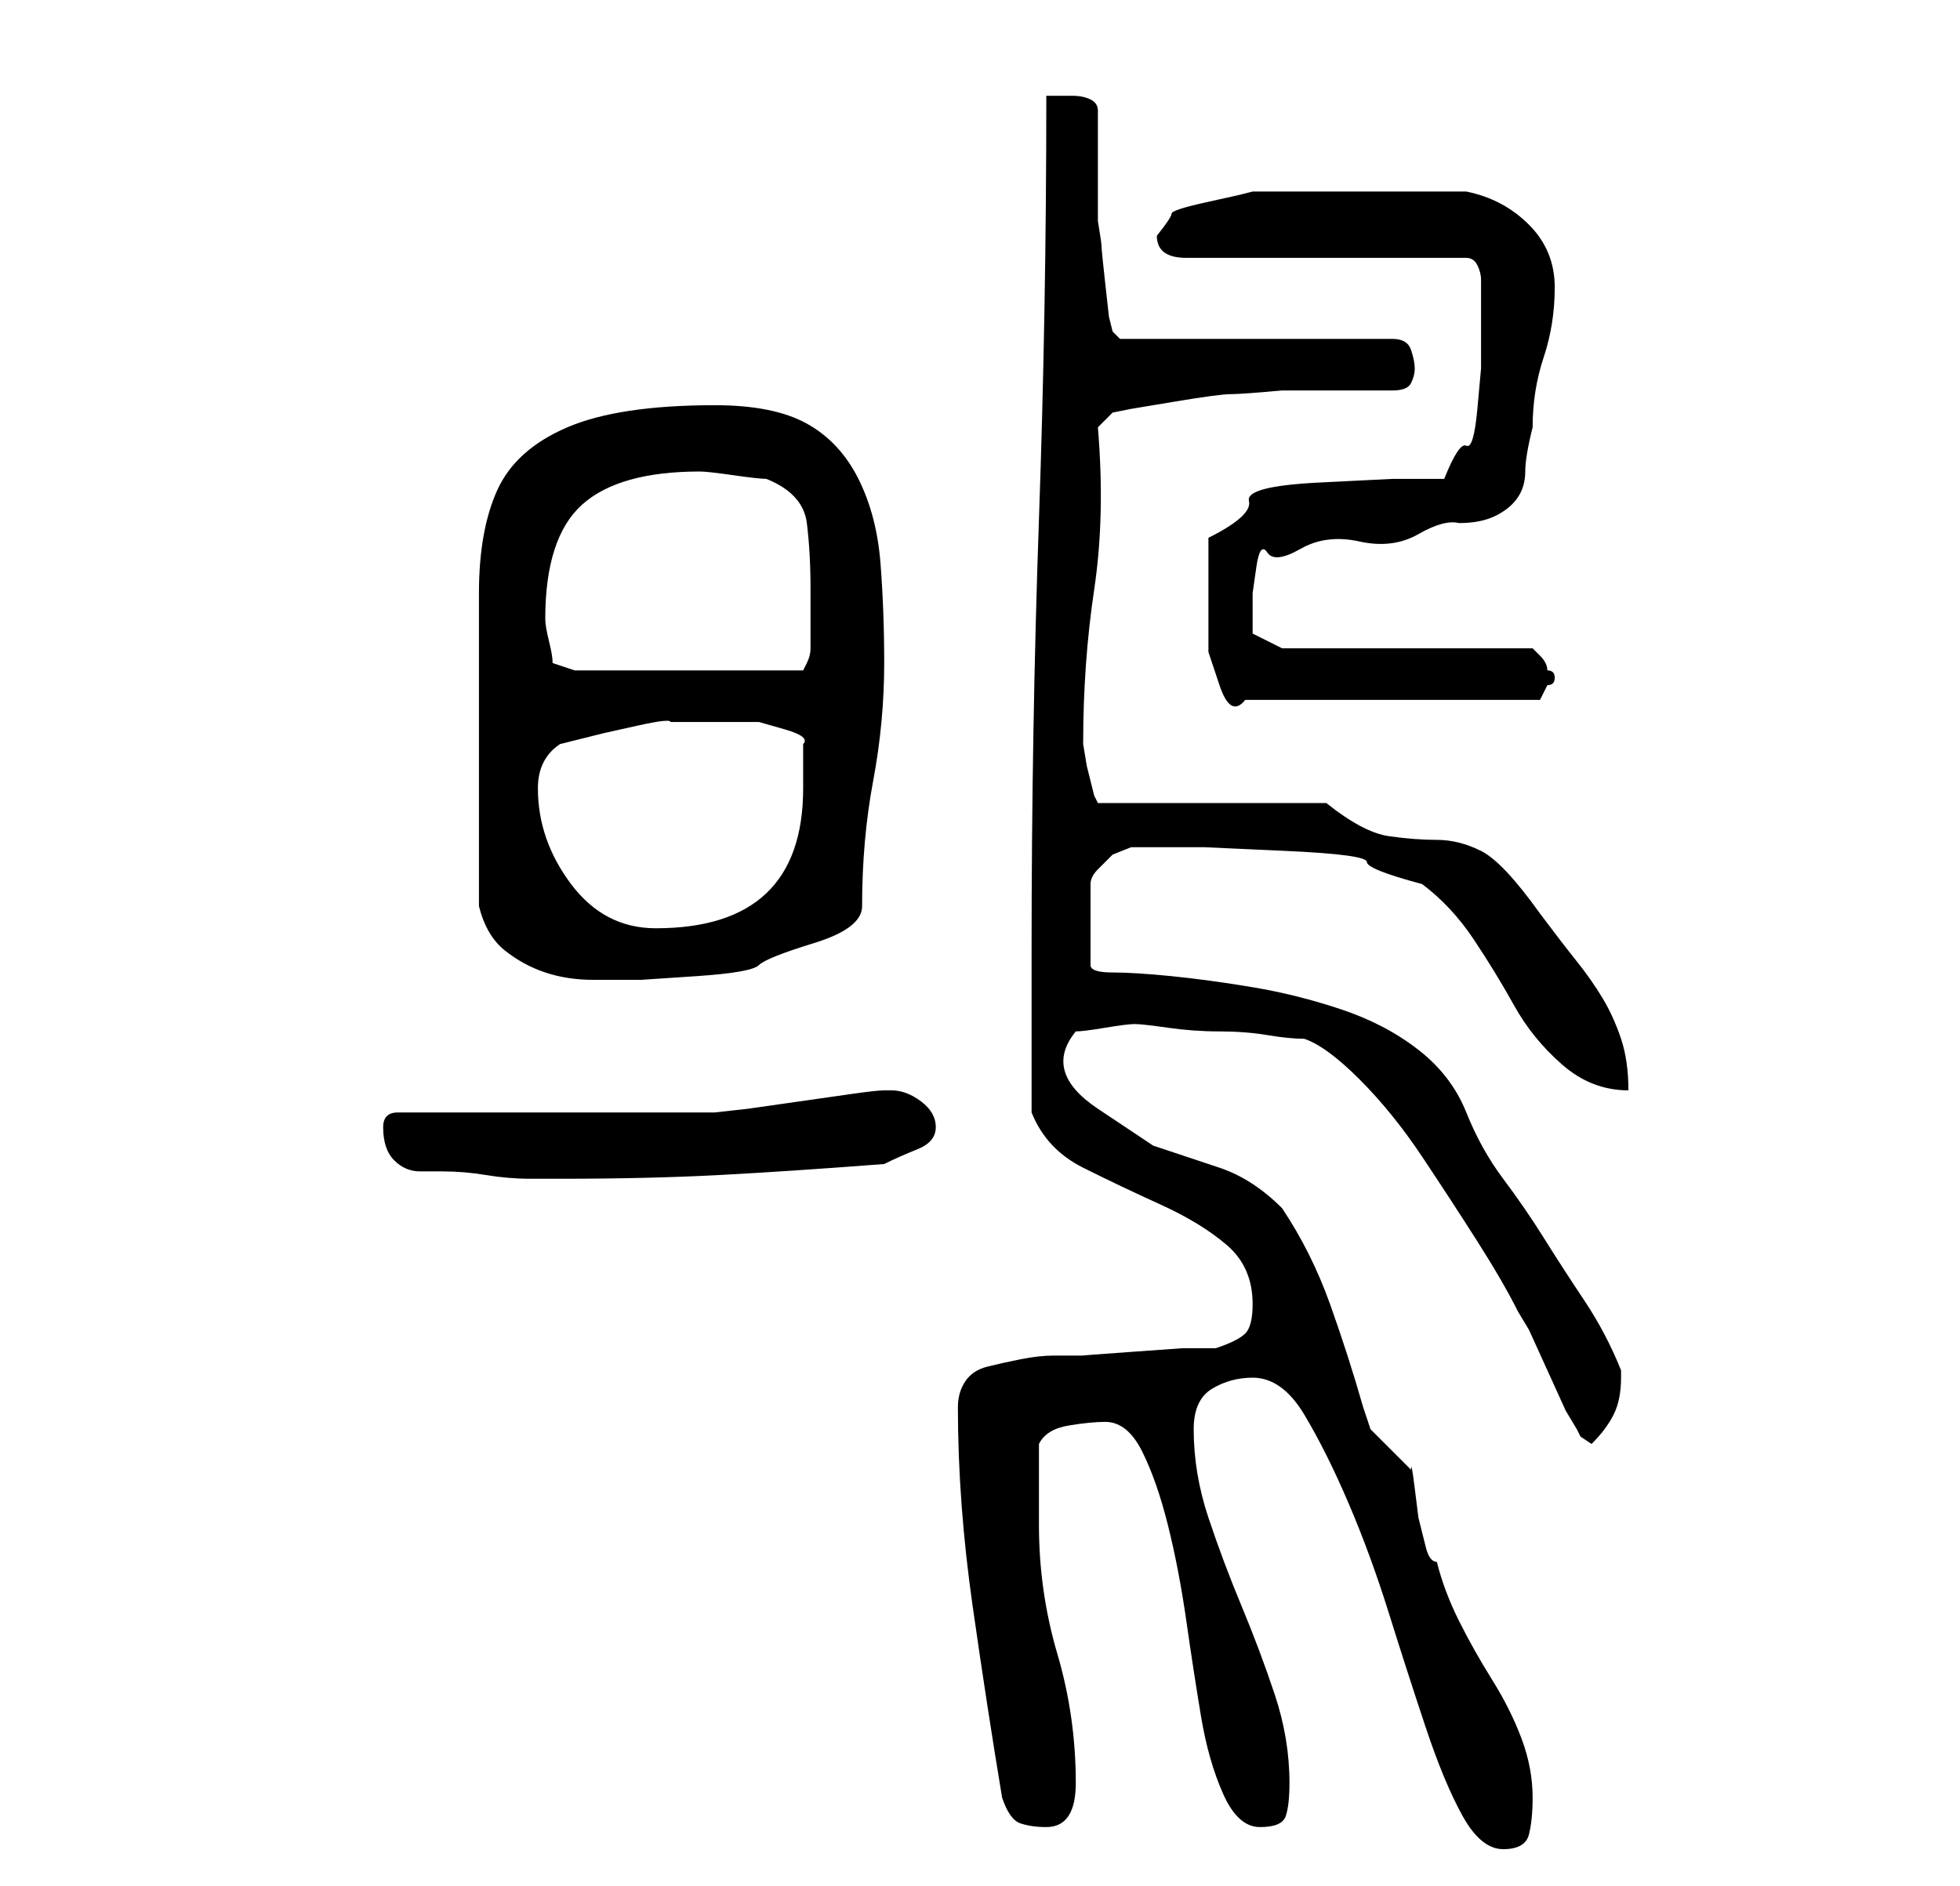 <?xml version="1.0" standalone="no"?>
<!DOCTYPE svg PUBLIC "-//W3C//DTD SVG 1.1//EN" "http://www.w3.org/Graphics/SVG/1.1/DTD/svg11.dtd" >
<svg xmlns="http://www.w3.org/2000/svg" xmlns:xlink="http://www.w3.org/1999/xlink" version="1.1" viewBox="-10 0 266 256">
   <path fill="currentColor"
d="M160 187q4 0 7 5t6 12t5.5 15t5 15.5t5 12t5.5 4.5t3.5 -2t0.5 -5q0 -4 -1.5 -8t-4 -8t-4.5 -8t-3 -8q-1 0 -1.5 -2l-1 -4t-0.5 -4t-0.5 -2.5l-2.5 -2.5l-3 -3l-0.5 -1.5l-0.5 -1.5q-2 -7 -4.5 -14t-6.5 -13q-4 -4 -8.5 -5.5l-9 -3t-7.5 -5t-3 -10.5q1 0 4 -0.5t4 -0.5
t4.5 0.5t7 0.5t6.5 0.5t5 0.5q3 1 7.5 5.5t8.5 10.5t7.5 11.5t5.5 9.5l1.5 2.5t2.5 5.5t2.5 5.5l1.5 2.5l0.5 1t1.5 1q2 -2 3 -4t1 -5v-1q-2 -5 -5 -9.5t-5.5 -8.5t-5.5 -8t-5 -9t-6.5 -8.5t-10.5 -5.5t-12 -3t-11 -1.5t-8 -0.5t-3 -1v-11q0 -1 1 -2l2 -2t2.5 -1h1.5h8.5
t11 0.5t11 1.5t7.5 3q4 3 7 7.5t5.5 9t6.5 8t9 3.5q0 -4 -1 -7t-2.5 -5.5t-3.5 -5t-5 -6.5q-5 -7 -8 -8.5t-6 -1.5t-6.5 -0.5t-8.5 -4.5h-31l-0.5 -1t-0.5 -2l-0.5 -2t-0.5 -3q0 -11 1.5 -21t0.5 -22l2 -2l2.5 -0.5t6 -1t7.5 -1t7 -0.5h2.5h5.5h4.5h2.5q2 0 2.5 -1t0.5 -2
t-0.5 -2.5t-2.5 -1.5h-37l-1 -1l-0.5 -2t-0.5 -4.5t-0.5 -5t-0.5 -3.5v-3v-5v-4.5v-2.5q0 -1 -1 -1.5t-2.5 -0.5h-2.5h-1q0 29 -1 57.5t-1 58.5v22q2 5 7 7.5t10.5 5t9 5.5t3.5 8q0 3 -1 4t-4 2h-4.5t-7 0.5t-6.5 0.5h-4q-2 0 -4.5 0.5t-4.5 1t-3 2t-1 3.5q0 13 2 27t4 26
q1 3 2.5 3.5t3.5 0.5t3 -1.5t1 -4.5q0 -9 -2.5 -17.5t-2.5 -17.5v-2v-3.5v-3.5v-2q1 -2 4 -2.5t5 -0.5q3 0 5 4t3.5 10t2.5 13t2 13t3 10.5t5 4.5t3.5 -1.5t0.5 -4.5q0 -6 -2 -12t-4.5 -12t-4.5 -12t-2 -12q0 -4 2.5 -5.5t5.5 -1.5zM42 153q0 3 1.5 4.5t3.5 1.5h3q3 0 6 0.5
t6 0.5h4q12 0 21.5 -0.5t22.5 -1.5q2 -1 4.5 -2t2.5 -3t-2 -3.5t-4 -1.5h-0.5h-0.5q-1 0 -4.5 0.5l-7 1l-7 1t-4.5 0.5h-8.5h-13.5h-13h-8q-1 0 -1.5 0.5t-0.5 1.5v0zM55 123q1 4 3.5 6t5.5 3t6.5 1h6.5t7.5 -0.5t8.5 -1.5t7.5 -3t6.5 -5q0 -9 1.5 -17t1.5 -16
q0 -7 -0.5 -13.5t-3 -11.5t-7 -7.5t-12.5 -2.5q-13 0 -20 3t-9.5 8.5t-2.5 14v20.5v5v6v7v4zM63 107q0 -4 3 -6l6 -1.5t4.5 -1t4.5 -0.5h5h3h4t3.5 1t2.5 2v6q0 19 -20 19q-7 0 -11.5 -6t-4.5 -13zM154 80v4v4.5t1.5 4.5t3.5 2h40l0.5 -1l0.5 -1q1 0 1 -1v0q0 -1 -1 -1
q0 -1 -1 -2l-1 -1h-34l-4 -2v-1.5v-2.5v-1.5t0.5 -3.5t1.5 -2t4.5 -0.5t8 -1t8 -1t5.5 -1.5q3 0 5 -1t3 -2.5t1 -3.5t1 -6q0 -5 1.5 -9.5t1.5 -9.5t-3.5 -8.5t-8.5 -4.5h-3h-4h-5h-2h-4h-5h-4h-2l-2 0.5t-4.5 1t-4.5 1.5t-2 3q0 3 4 3h38q1 0 1.5 1t0.5 2v6v6t-0.5 5.5
t-1.5 5t-3 4.5h-7t-10 0.5t-9.5 2.5t-5.5 5v7zM64 84q0 -11 5 -15.5t16 -4.5q1 0 4.5 0.5t4.5 0.5q5 2 5.5 6t0.5 9v8q0 1 -0.5 2l-0.5 1h-31l-3 -1q0 -1 -0.5 -3t-0.5 -3z" />
</svg>
